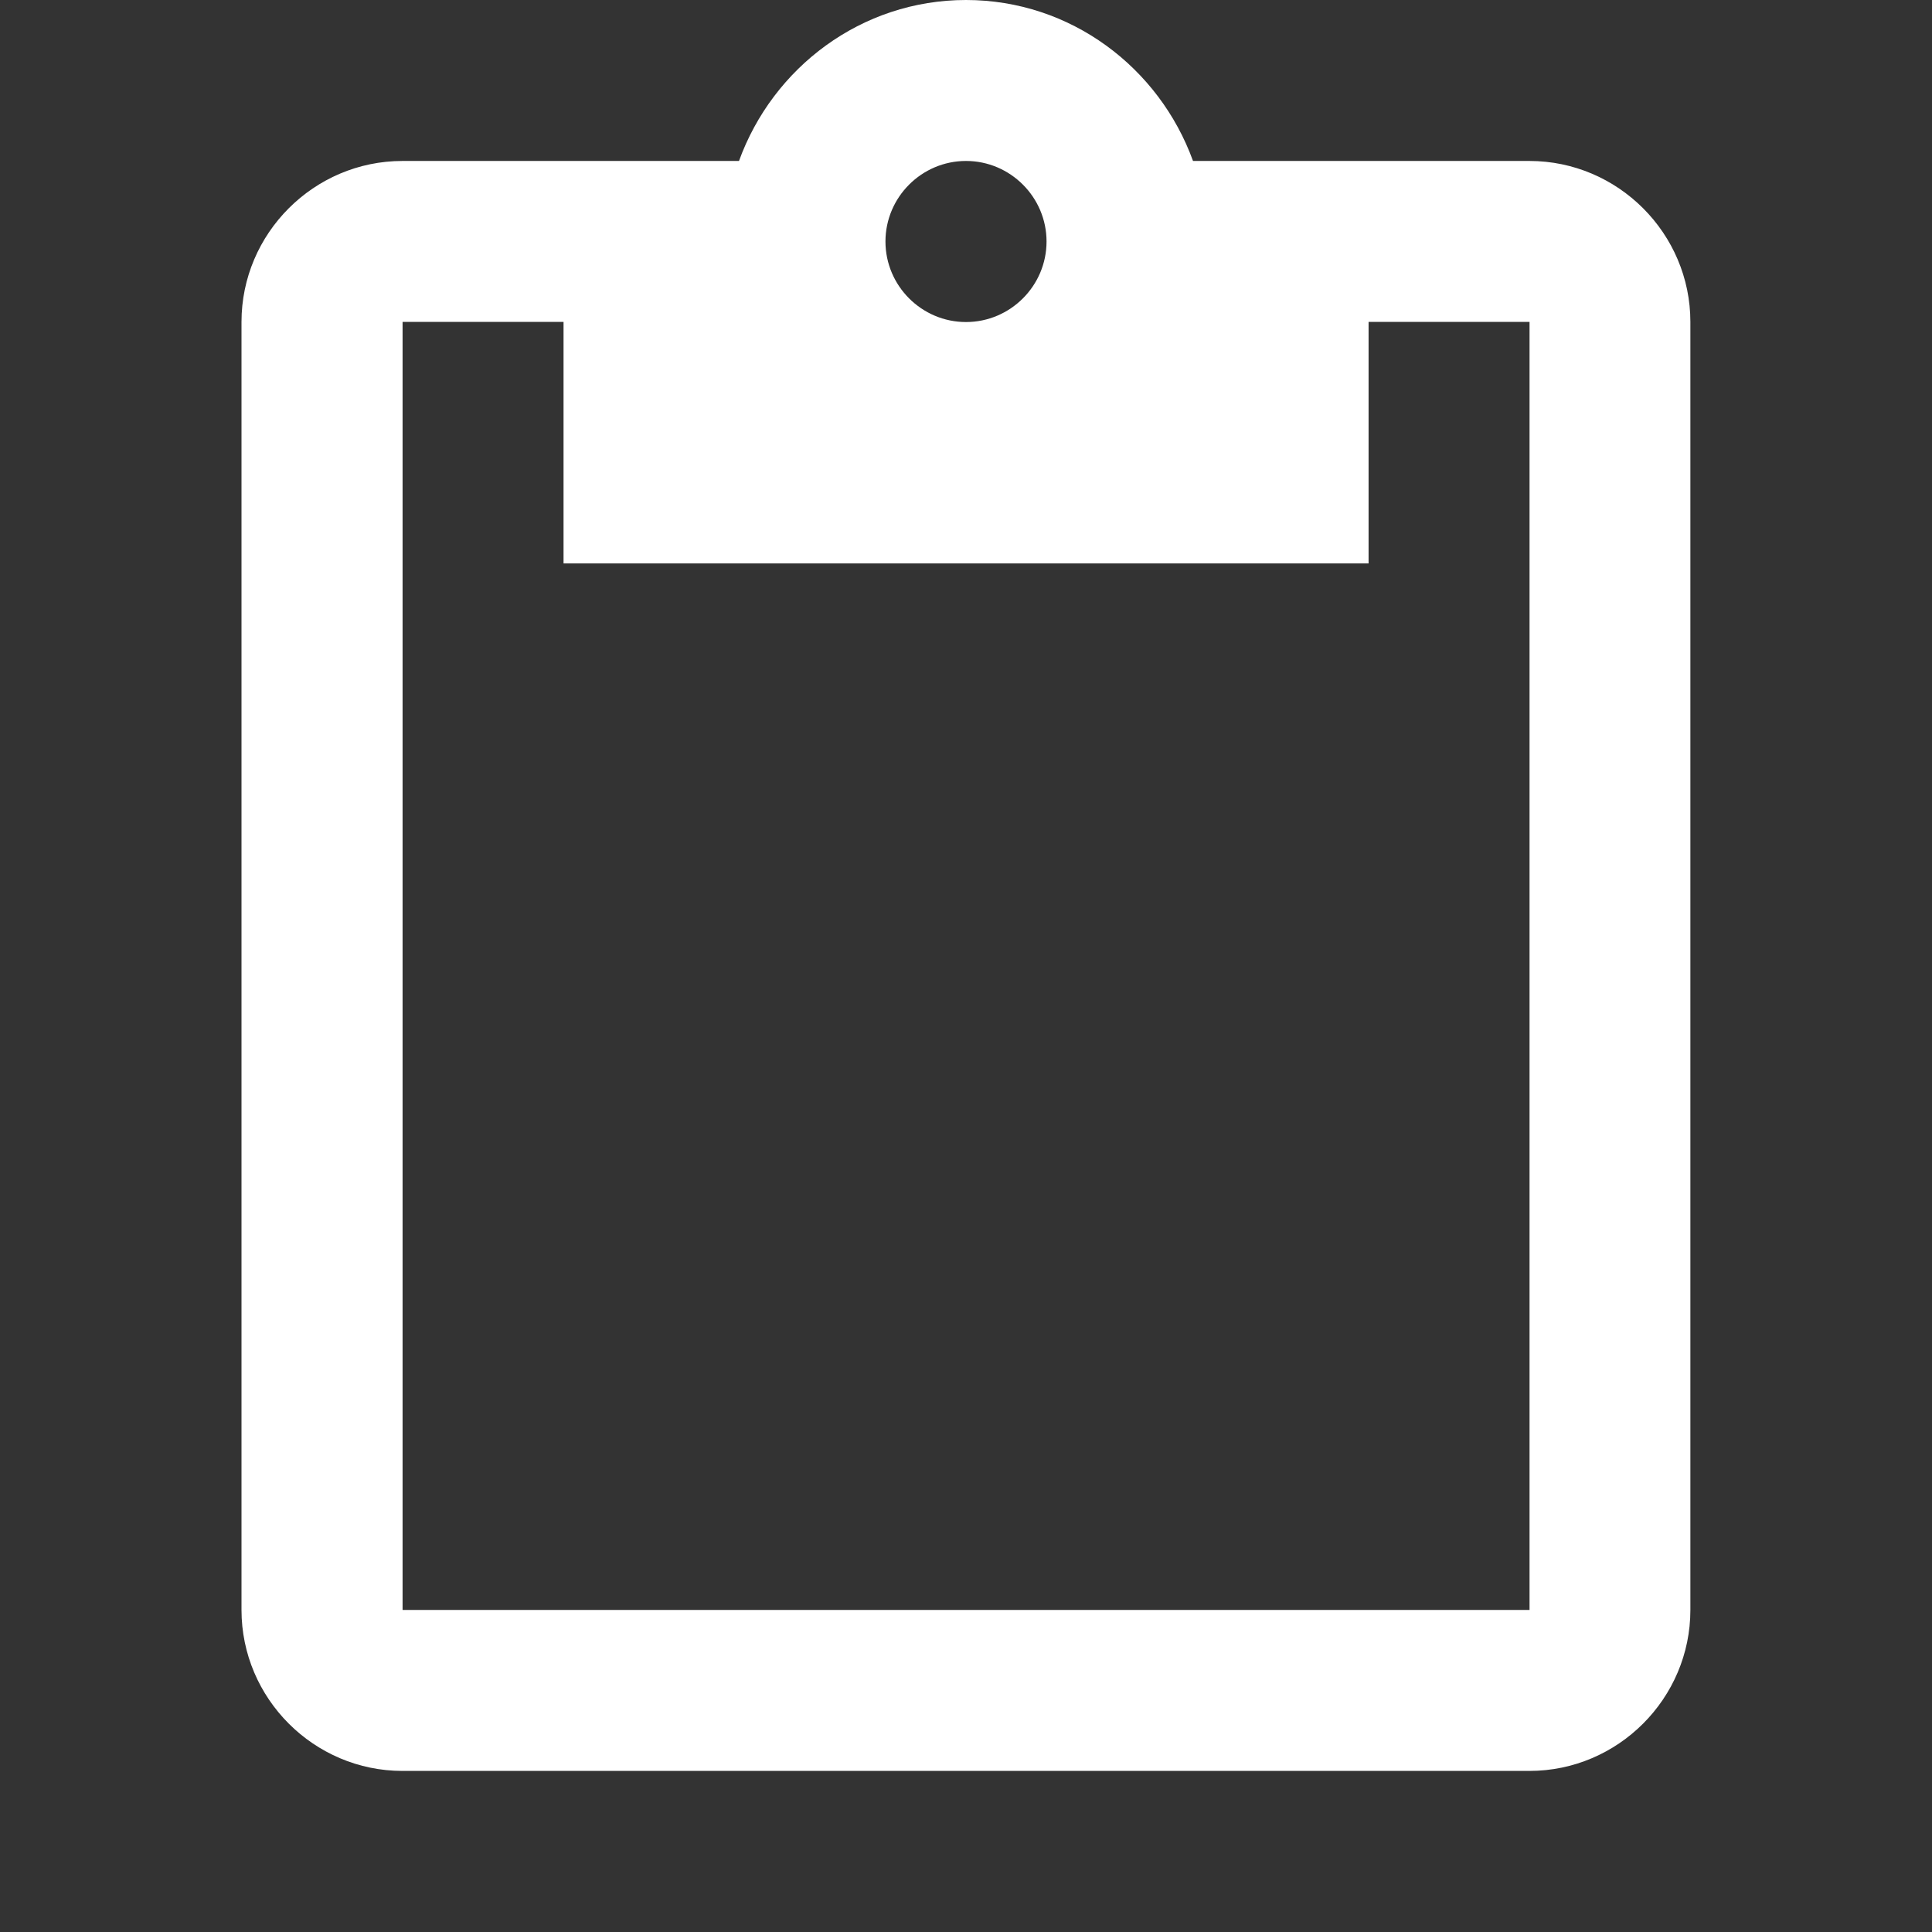 <svg height="16" viewBox="0 0 16 16" width="16" xmlns="http://www.w3.org/2000/svg"><rect x="0" y="0" width="16" height="16" fill="#333333" stroke="none"/><path d="m12.667 1.333h-2.787c-.28-.773-1.013-1.333-1.88-1.333s-1.6.56-1.88 1.333h-2.787c-.733 0-1.333.6-1.333 1.333v10.667c0 .733.6 1.333 1.333 1.333h9.333c.733 0 1.333-.6 1.333-1.333v-10.667c0-.733-.6-1.333-1.333-1.333zm-4.667 0c.367 0 .667.3.667.667s-.3.667-.667.667-.667-.3-.667-.667.3-.667.667-.667zm4.667 12h-9.333v-10.667h1.333v2h6.667v-2h1.333z" fill="#fff" fill-rule="evenodd"/></svg>